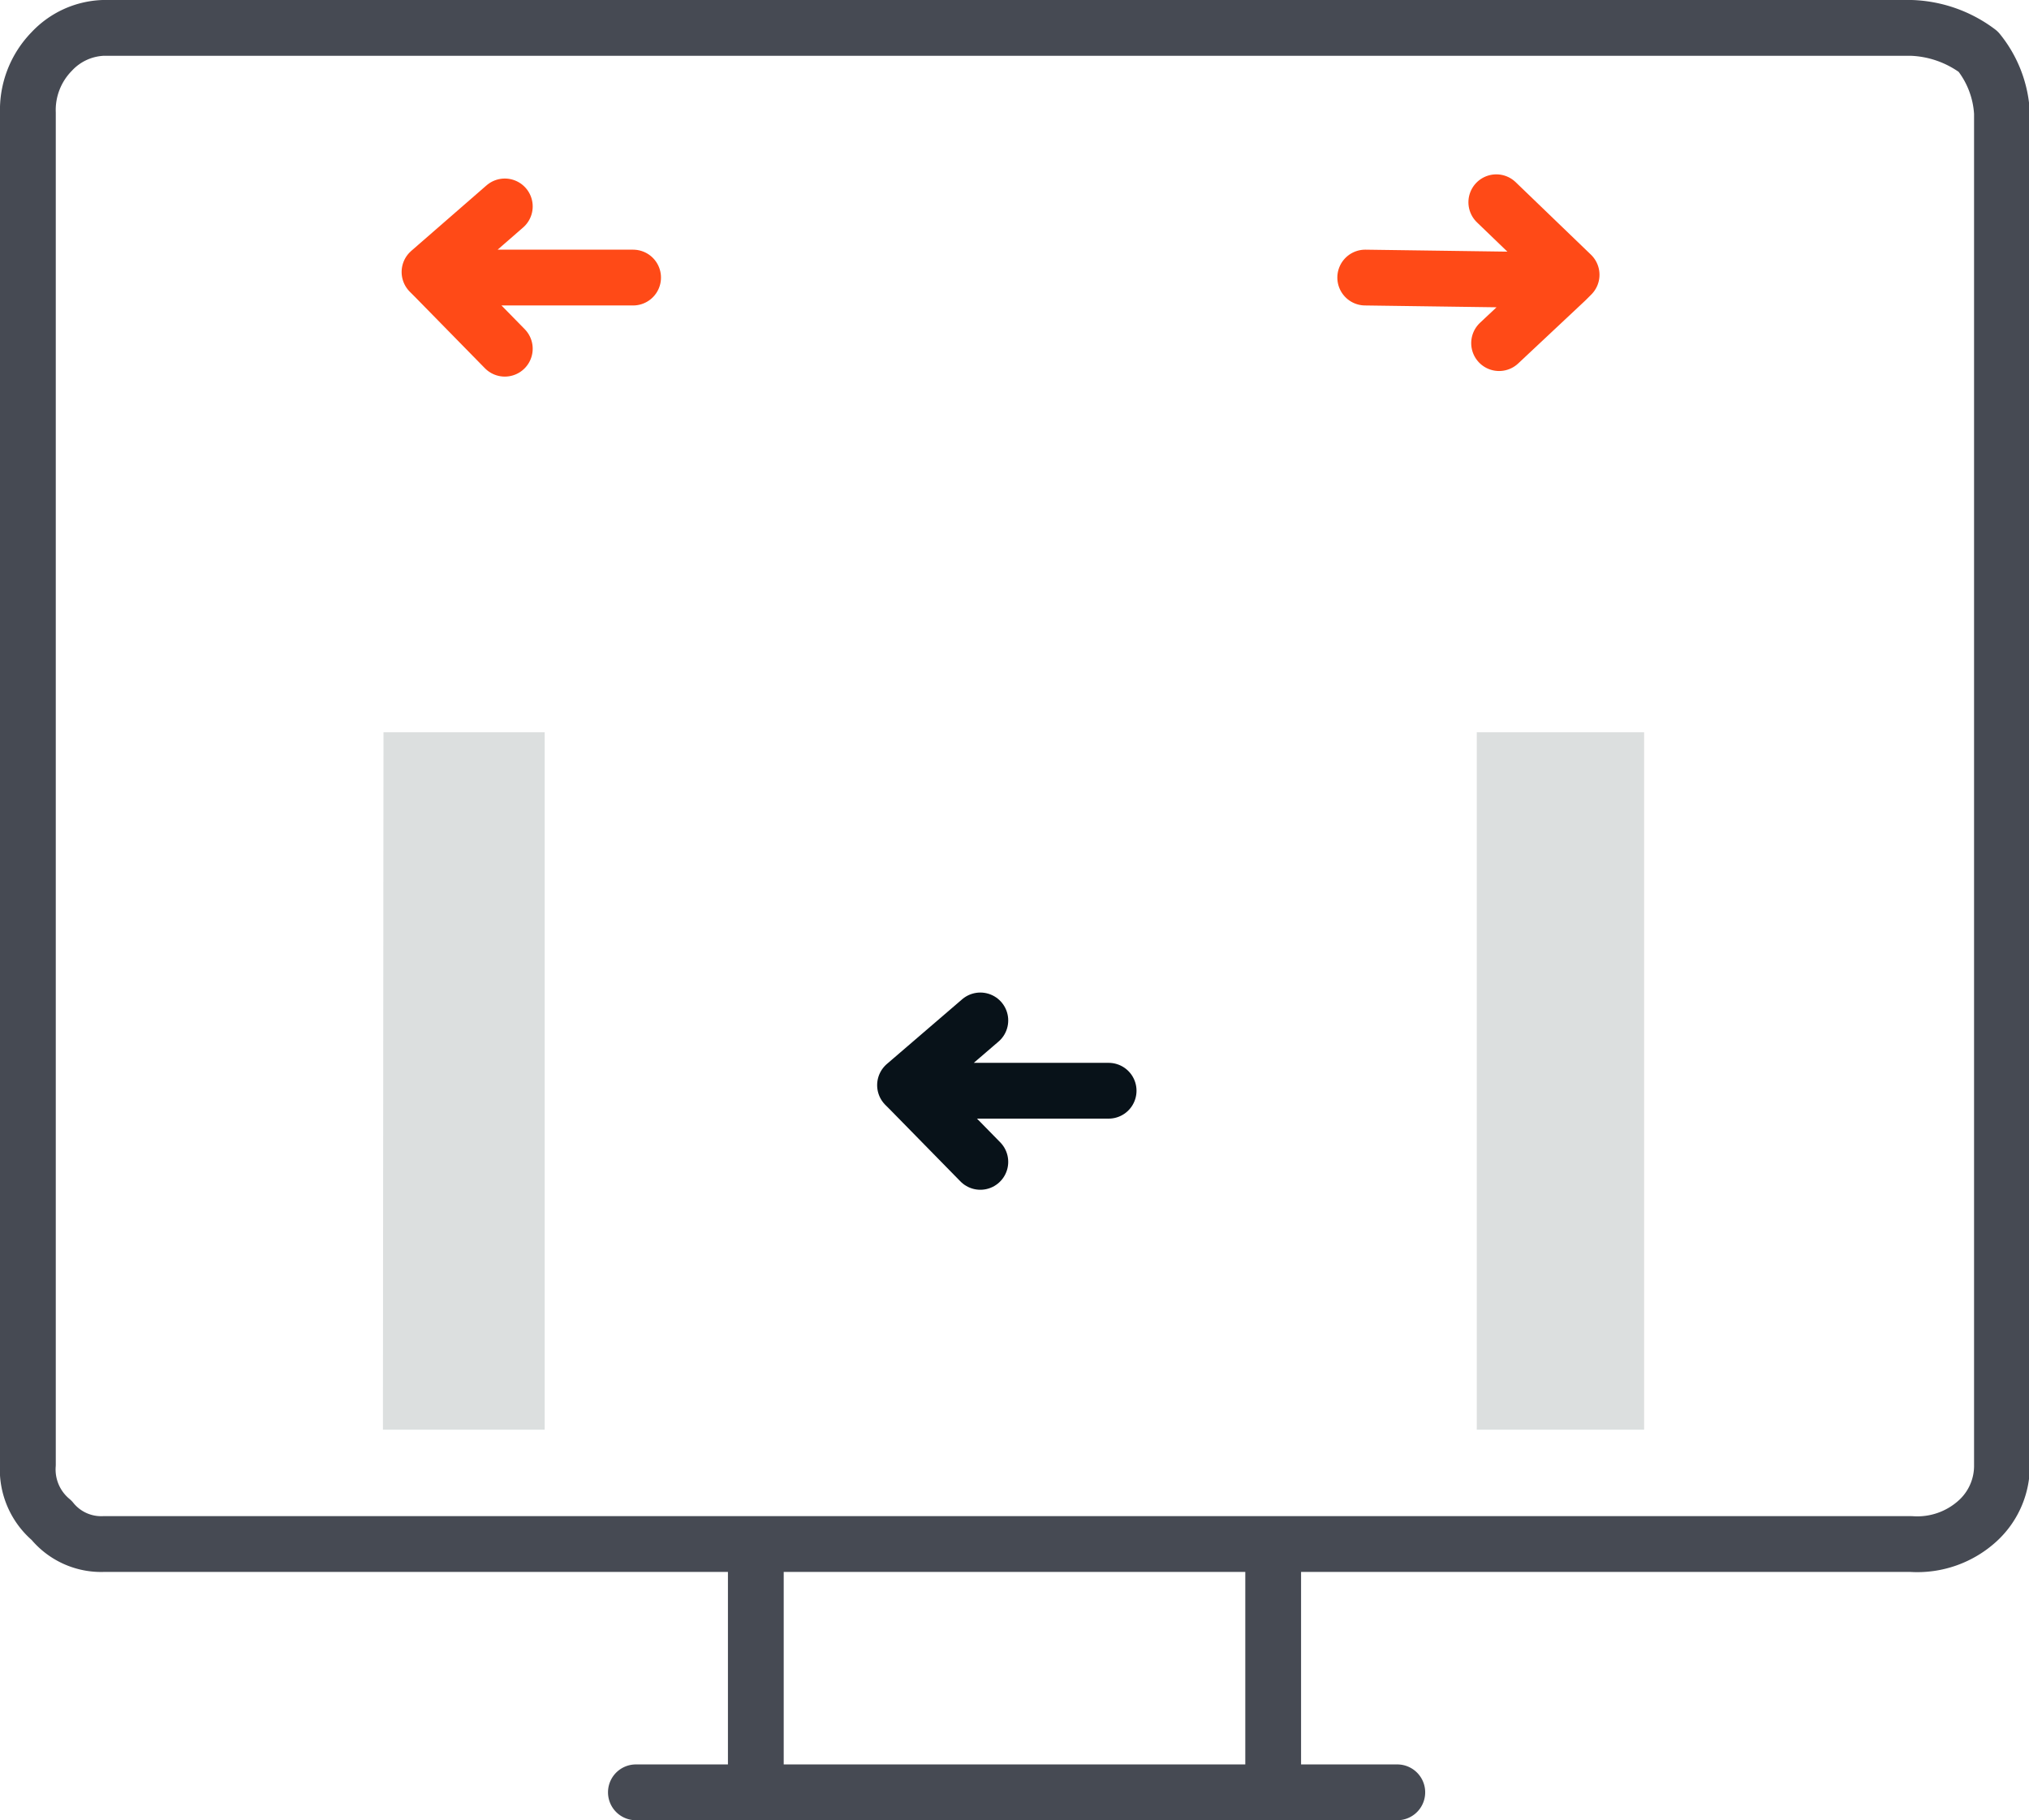 <svg id="Layer_1" data-name="Layer 1" xmlns="http://www.w3.org/2000/svg" viewBox="0 0 72.75 65.25"><defs><style>.cls-1,.cls-3,.cls-4{fill:none;stroke-linecap:round;stroke-linejoin:round;stroke-width:2px;}.cls-1{stroke:#464a53;}.cls-2{fill:#dcdfdf;}.cls-3{stroke:#ff4a17;}.cls-4{stroke:#081219;}</style></defs><path id="Layer1_36_1_STROKES" data-name="Layer1 36 1 STROKES" class="cls-1" d="M46.12,55.77H69a3.21,3.21,0,0,0,2.4-.85,2.67,2.67,0,0,0,.85-2V4.47a3.83,3.83,0,0,0-.85-2.2A4.23,4.23,0,0,0,69,1.42H4.17a2.66,2.66,0,0,0-1.85.85,3,3,0,0,0-.85,2.2V52.92a2.37,2.37,0,0,0,.85,2,2.28,2.28,0,0,0,1.85.85H46.12v8.9h4.45m-27.3,0h4.3v-8.9m18.55,8.9H27.57" transform="translate(-0.47 -0.42)"/><g id="Layer1_36_MEMBER_0_FILL" data-name="Layer1 36 MEMBER 0 FILL"><path class="cls-2" d="M59.42,51.67h-6v-25h6v25m-45.2-25H20v25h-5.8Z" transform="translate(-0.47 -0.42)"/></g><path id="Layer1_36_MEMBER_0_1_STROKES" data-name="Layer1 36 MEMBER 0 1 STROKES" class="cls-3" d="M18.57,12.92l-2.5-2.55h7.1m-7.1,0-.2-.2,2.7-2.35m35.55-.15,2.7,2.6-.2.2-7.2-.1m7.2.1-2.4,2.25" transform="translate(-0.47 -0.42)"/><path id="Layer1_36_MEMBER_0_MEMBER_0_1_STROKES" data-name="Layer1 36 MEMBER 0 MEMBER 0 1 STROKES" class="cls-4" d="M35.62,42.07l-2.5-2.55h7.1m-7.1,0-.2-.2L35.62,37" transform="translate(-0.47 -0.42)"/></svg>
